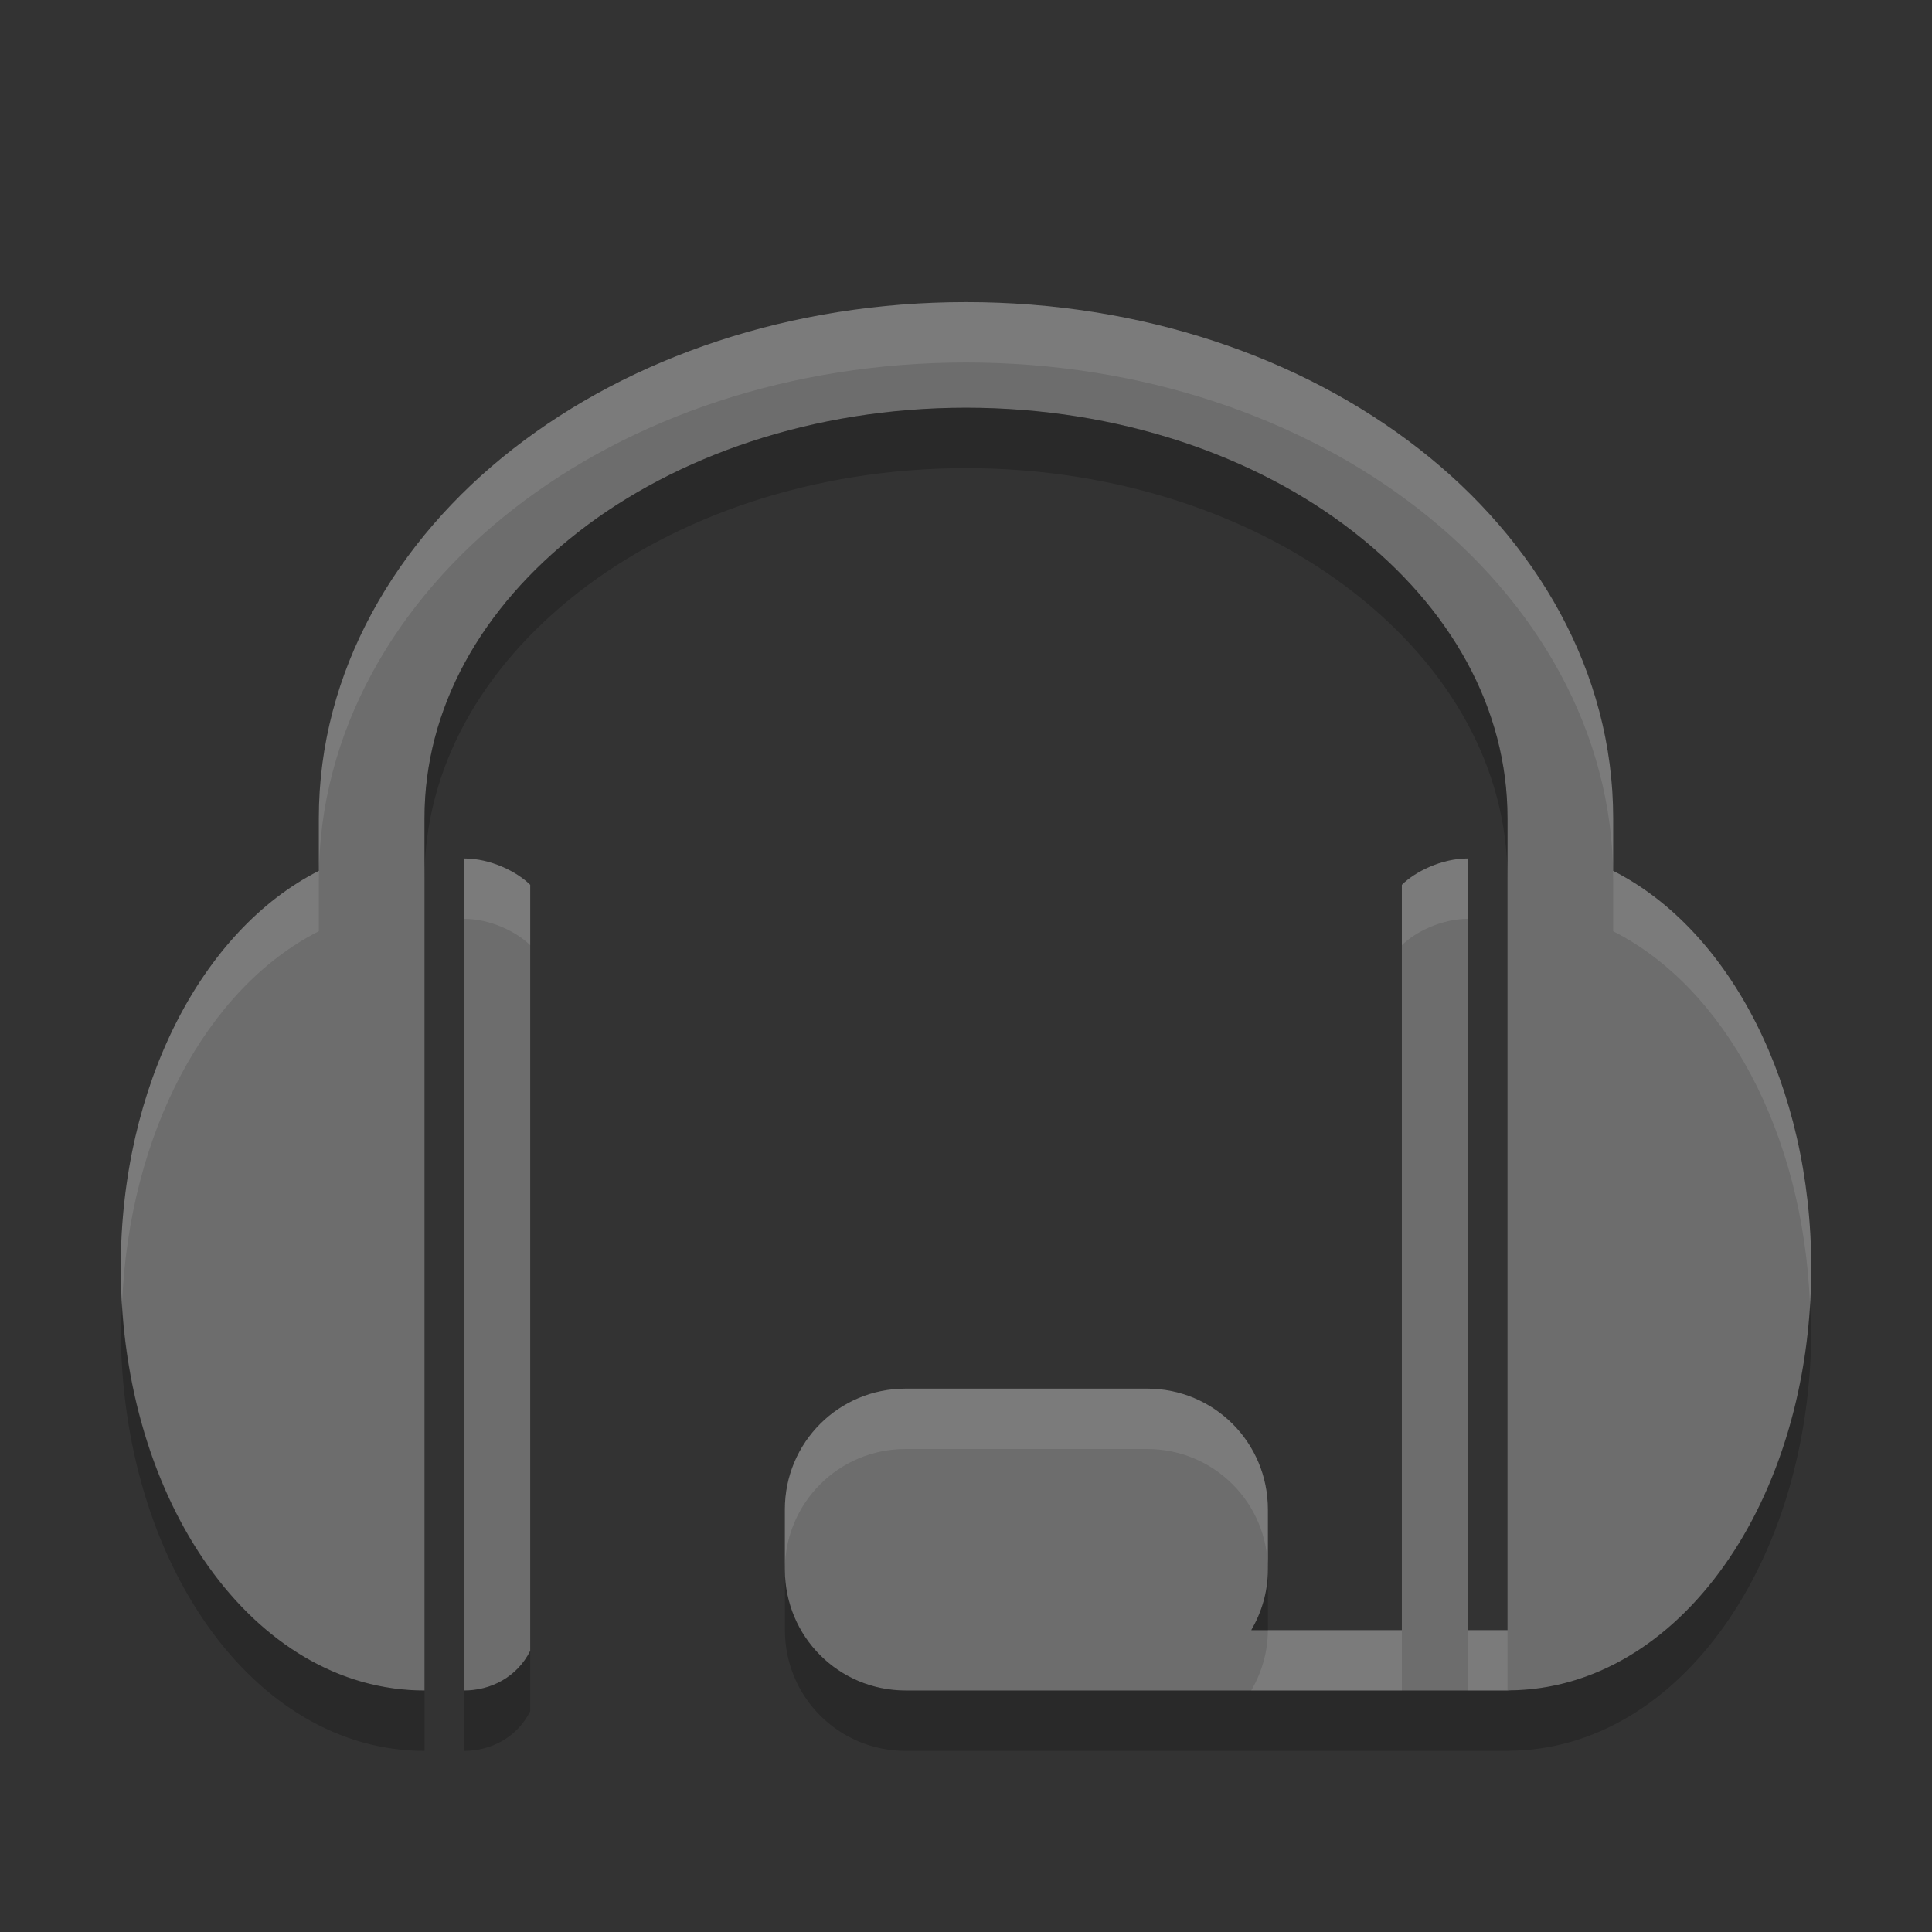 <?xml version="1.0" encoding="UTF-8" standalone="no"?>
<svg xmlns="http://www.w3.org/2000/svg" height="32" width="32" version="1">
 <rect width="100%" height="100%" fill="#333333" stroke="none"/>
 <path d="m16 5.004c-2.901 0-5.546 0.907-7.498 2.428-1.952 1.521-3.221 3.696-3.221 6.117v0.875c-1.938 0.982-3.281 3.557-3.281 6.576 0 3.864 2.198 7 5.031 7v-14.451c0-1.813 0.938-3.483 2.549-4.739 1.611-1.256 3.888-2.057 6.42-2.057s4.809 0.801 6.42 2.057c1.611 1.256 2.549 2.925 2.549 4.739v13.451h-0.657v-12.781c-0.437 0-0.874 0.219-1.093 0.437v12.344h-2.494c0.171-0.295 0.275-0.633 0.275-1v-1c0-1.108-0.892-2-2-2h-4c-1.108 0-2 0.892-2 2v1c0 1.108 0.892 2 2 2h10v-0.002c2.818-0.023 5-3.148 5-6.998 0-3.019-1.343-5.594-3.281-6.576v-0.875c0-2.421-1.269-4.596-3.221-6.117-1.952-1.521-4.597-2.428-7.498-2.428zm-8.312 9.215v13.781c0.438 0 0.875-0.219 1.094-0.656v-12.688c-0.219-0.218-0.656-0.437-1.094-0.437z" fill="#6d6d6d"/>
 <path opacity=".1" d="m16 5.004c-2.901 0-5.546 0.907-7.498 2.428-1.952 1.521-3.221 3.696-3.221 6.117v0.875c-1.938 0.982-3.281 3.557-3.281 6.576 0 0.205 0.009 0.405 0.021 0.605 0.113-2.844 1.408-5.243 3.26-6.181v-0.875c0-2.421 1.269-4.596 3.221-6.117 1.952-1.521 4.597-2.428 7.498-2.428s5.546 0.907 7.498 2.428c1.952 1.521 3.221 3.696 3.221 6.117v0.875c1.851 0.938 3.147 3.337 3.26 6.181 0.012-0.199 0.021-0.401 0.021-0.605 0-3.019-1.343-5.594-3.281-6.576v-0.875c0-2.421-1.269-4.596-3.221-6.117-1.952-1.521-4.597-2.428-7.498-2.428zm-8.312 9.215v1c0.438 0 0.875 0.219 1.094 0.437v-1c-0.219-0.218-0.656-0.437-1.094-0.437zm16.624 0c-0.437 0-0.874 0.219-1.093 0.437v1c0.219-0.218 0.656-0.437 1.093-0.437v-1zm-9.312 8.781c-1.108 0-2 0.892-2 2v1c0-1.108 0.892-2 2-2h4c1.108 0 2 0.892 2 2v-1c0-1.108-0.892-2-2-2h-4zm6 4c0 0.367-0.104 0.705-0.275 1h2.494v-1h-2.219zm3.312 0v1h0.657v-1h-0.657z" fill="#fff"/>
 <path opacity=".2" d="m16 6.754c-2.532 0-4.809 0.801-6.42 2.057-1.611 1.256-2.549 2.925-2.549 4.739v1c0-1.813 0.938-3.483 2.549-4.739 1.611-1.256 3.888-2.057 6.42-2.057s4.809 0.801 6.42 2.057c1.611 1.256 2.549 2.925 2.549 4.739v-1c0-1.813-0.938-3.483-2.549-4.739-1.611-1.256-3.888-2.057-6.42-2.057zm-13.978 14.851c-0.005 0.133-0.021 0.261-0.021 0.395 0 3.864 2.198 7 5.031 7v-1c-2.683 0-4.793-2.814-5.01-6.395zm27.958 0c-0.216 3.567-2.311 6.371-4.979 6.393v0.002h-10c-1.108 0-2-0.892-2-2v1c0 1.108 0.892 2 2 2h10v-0.002c2.818-0.023 5-3.148 5-6.998 0-0.134-0.016-0.262-0.021-0.395zm-8.979 4.395c0 0.367-0.104 0.705-0.275 1h0.275v-1zm-12.219 1.344c-0.219 0.437-0.656 0.656-1.094 0.656v1c0.438 0 0.875-0.219 1.094-0.656v-1z"/>
</svg>
